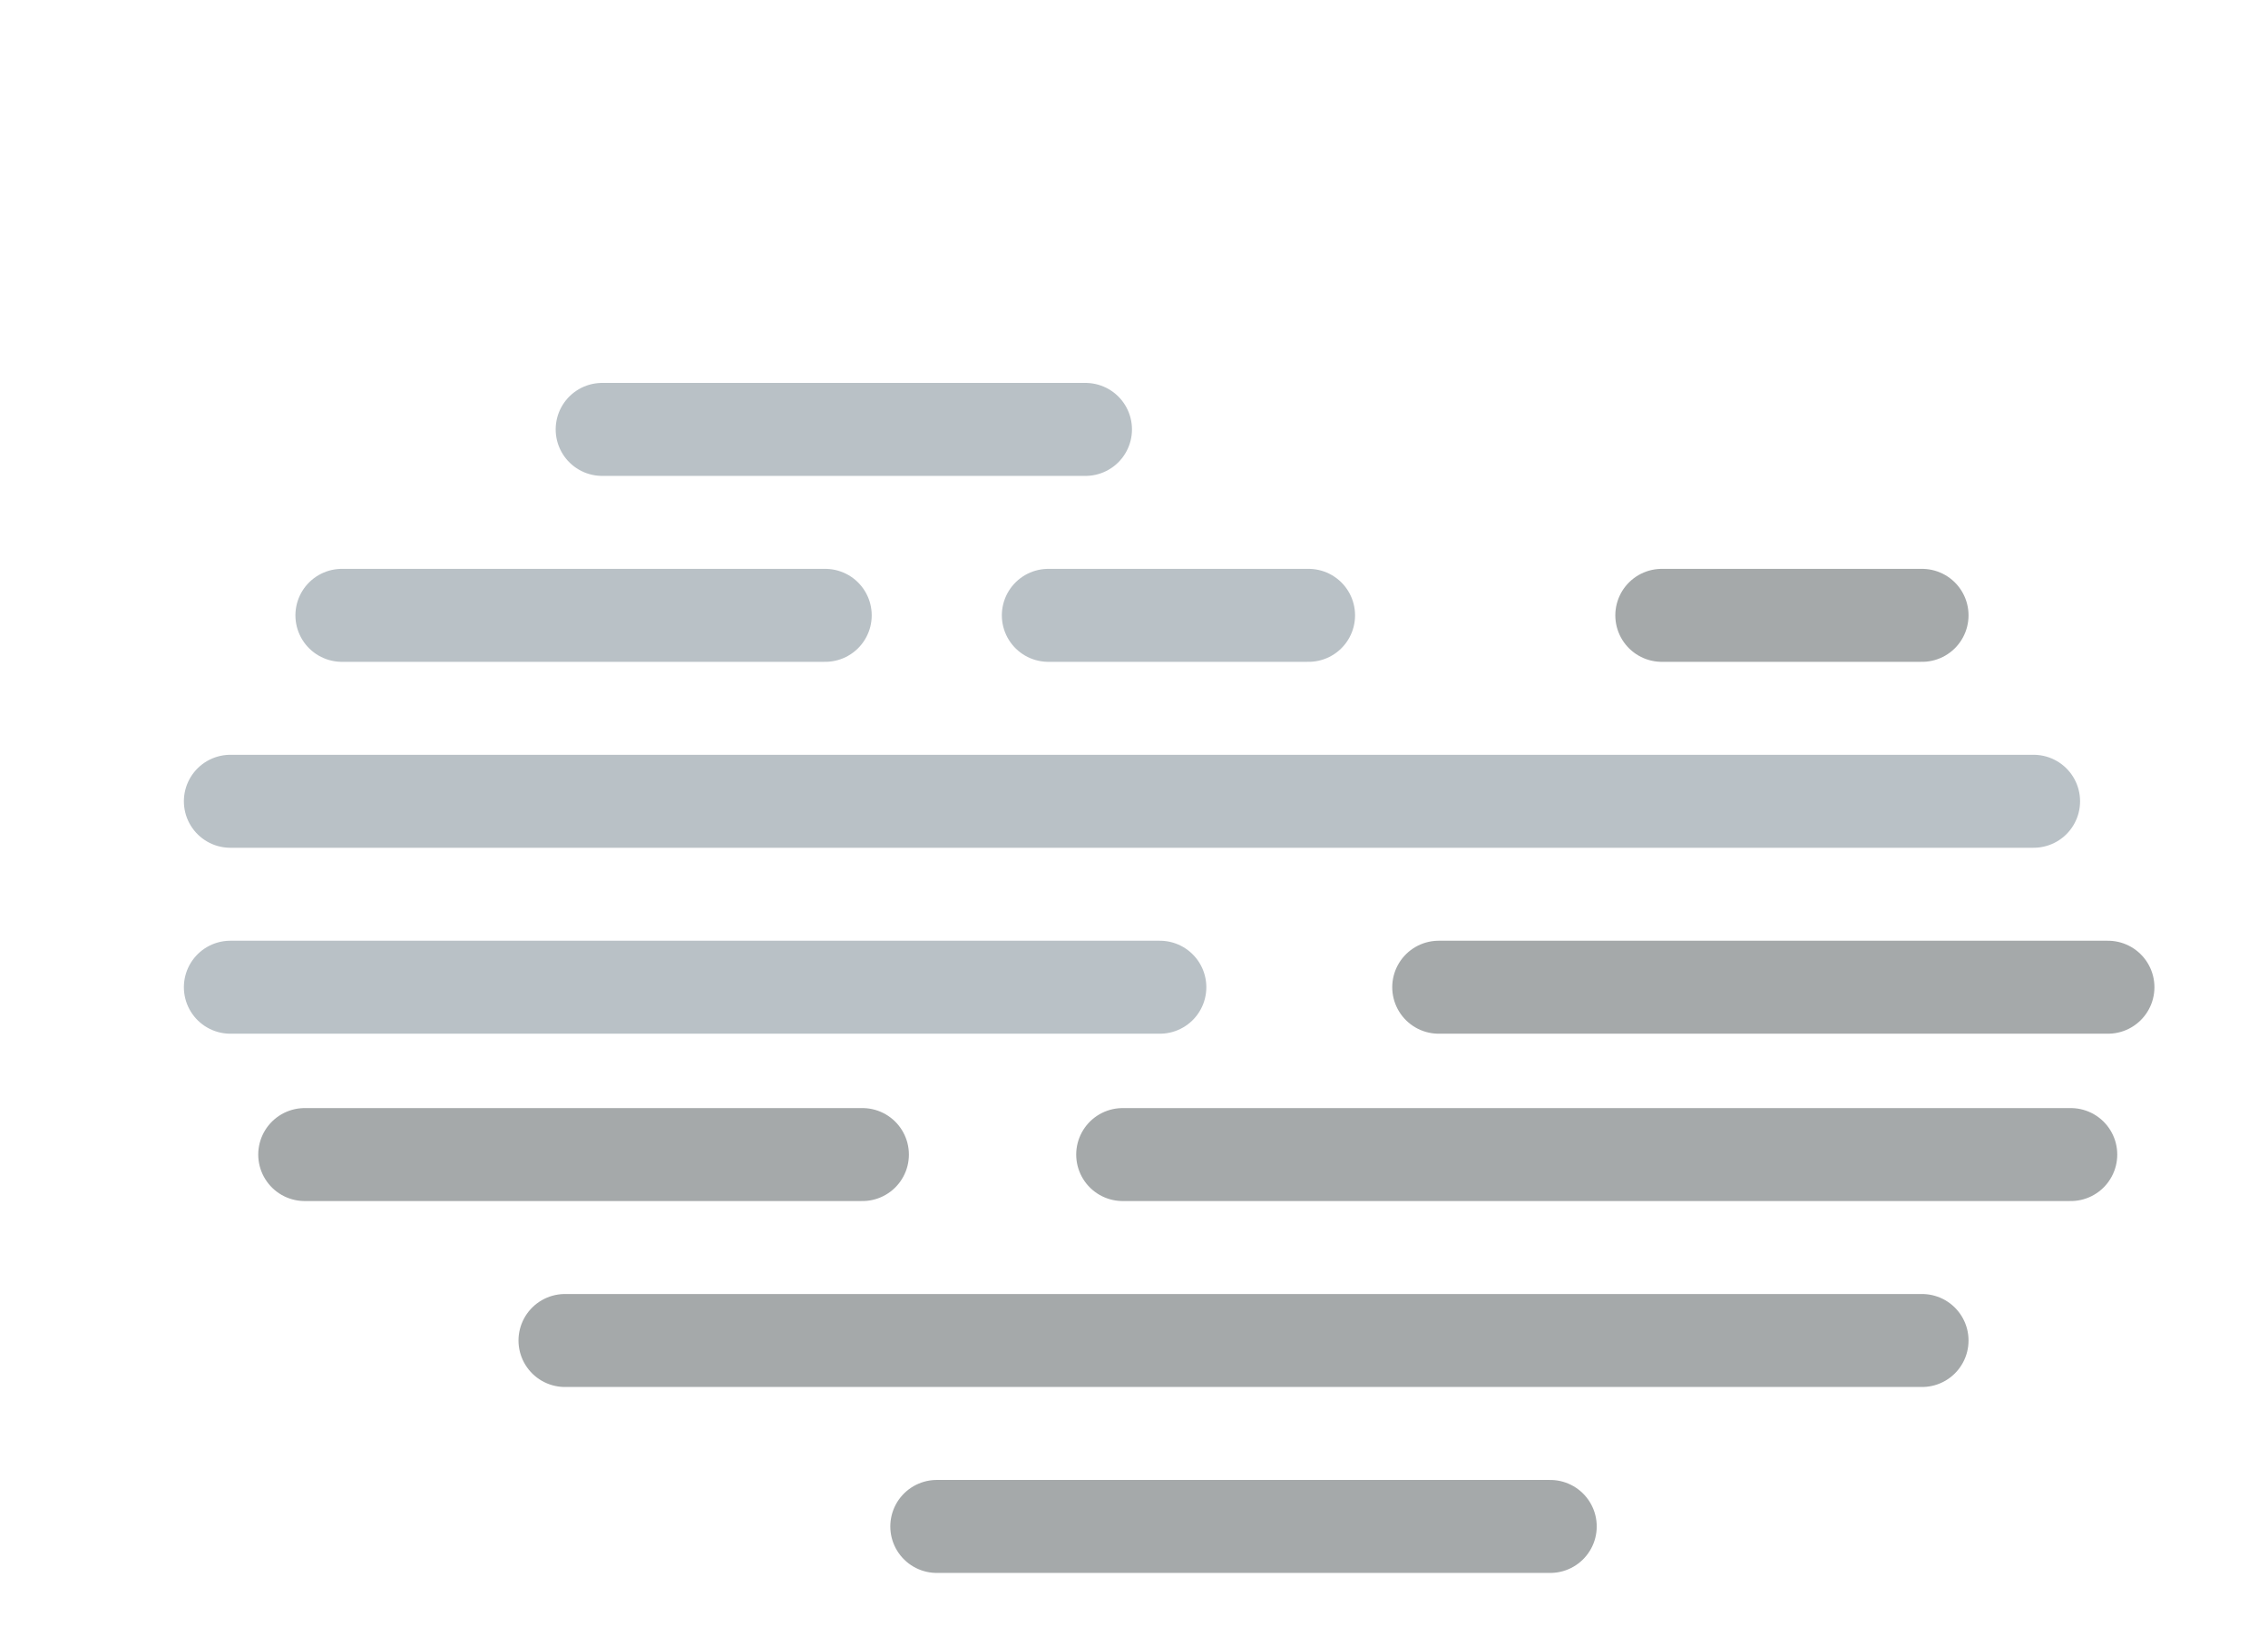 <svg width="122" height="88" viewBox="0 0 122 88" fill="none" xmlns="http://www.w3.org/2000/svg">
<path d="M32.391 23.094H58.391" stroke="#B9C1C6" stroke-width="5" stroke-miterlimit="10" stroke-linecap="round"/>
<path d="M18.391 33.094H44.391" stroke="#B9C1C6" stroke-width="5" stroke-miterlimit="10" stroke-linecap="round"/>
<path d="M12.391 43.094H109.391" stroke="#B9C1C6" stroke-width="5" stroke-miterlimit="10" stroke-linecap="round"/>
<path d="M77.391 53.094H113.391" stroke="#A5A9AA" stroke-width="5" stroke-miterlimit="10" stroke-linecap="round"/>
<path d="M12.391 53.094H62.391" stroke="#B9C1C6" stroke-width="5" stroke-miterlimit="10" stroke-linecap="round"/>
<path d="M60.391 62.094H111.391" stroke="#A5A9AA" stroke-width="5" stroke-miterlimit="10" stroke-linecap="round"/>
<path d="M30.391 72.094H103.391" stroke="#A5A9AA" stroke-width="5" stroke-miterlimit="10" stroke-linecap="round"/>
<path d="M50.391 82.094H83.391" stroke="#A5A9AA" stroke-width="5" stroke-miterlimit="10" stroke-linecap="round"/>
<path d="M16.391 62.094H46.391" stroke="#A5A9AA" stroke-width="5" stroke-miterlimit="10" stroke-linecap="round"/>
<path d="M56.391 33.094H70.391" stroke="#B9C1C6" stroke-width="5" stroke-miterlimit="10" stroke-linecap="round"/>
<path d="M89.391 33.094H103.391" stroke="#A5A9AA" stroke-width="5" stroke-miterlimit="10" stroke-linecap="round"/>
</svg>
